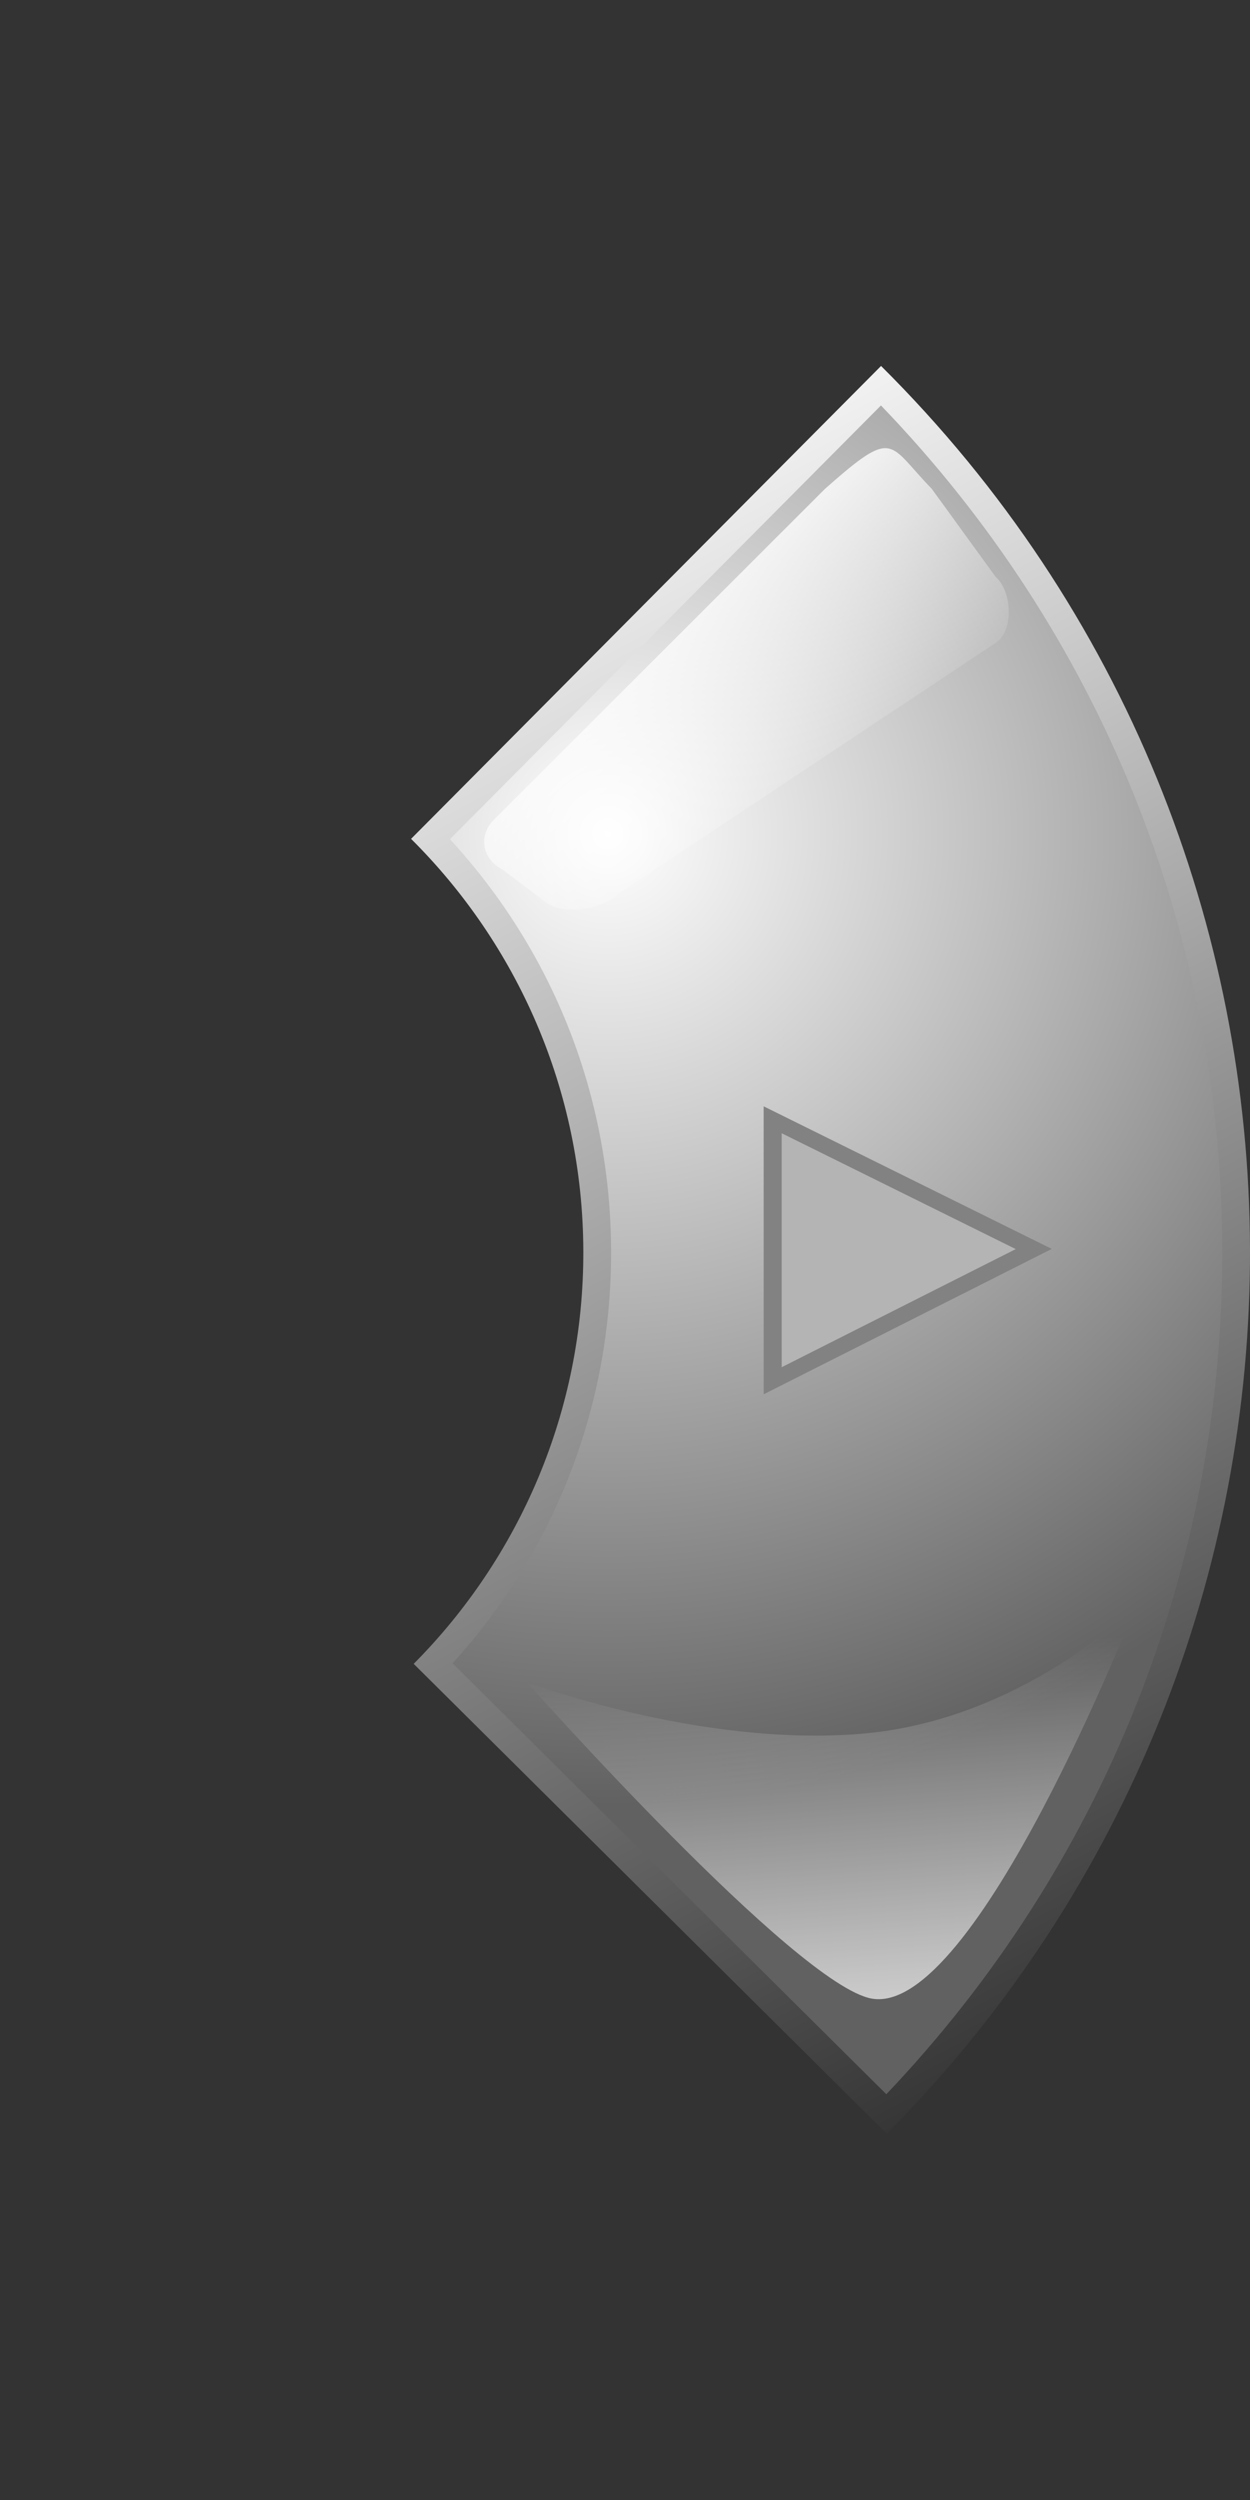 <?xml version="1.0" encoding="UTF-8" standalone="no"?>
<!-- Created with Inkscape (http://www.inkscape.org/) -->

<svg
   xmlns:dc="http://purl.org/dc/elements/1.1/"
   xmlns:cc="http://creativecommons.org/ns#"
   xmlns:rdf="http://www.w3.org/1999/02/22-rdf-syntax-ns#"
   xmlns:svg="http://www.w3.org/2000/svg"
   xmlns="http://www.w3.org/2000/svg"
   xmlns:xlink="http://www.w3.org/1999/xlink"
   xmlns:sodipodi="http://sodipodi.sourceforge.net/DTD/sodipodi-0.dtd"
   xmlns:inkscape="http://www.inkscape.org/namespaces/inkscape"
   version="1.0"
   width="90"
   height="180"
   viewBox="-29.597 -26.349 90 180"
   id="svg4012"
   xml:space="preserve"
   inkscape:version="0.48.4 r9939"
   sodipodi:docname="right.svg"><rect x="-29.597" y="-26.349" width="90" height="180" fill="#333333" stroke="none"/><sodipodi:namedview
     pagecolor="#ffffff"
     bordercolor="#666666"
     borderopacity="1"
     objecttolerance="10"
     gridtolerance="10"
     guidetolerance="10"
     inkscape:pageopacity="0"
     inkscape:pageshadow="2"
     inkscape:window-width="1280"
     inkscape:window-height="757"
     id="namedview3078"
     showgrid="true"
     inkscape:zoom="6"
     inkscape:cx="45"
     inkscape:cy="90"
     inkscape:window-x="-1"
     inkscape:window-y="-15"
     inkscape:window-maximized="1"
     inkscape:current-layer="svg4012"><inkscape:grid
       type="xygrid"
       id="grid3278" /></sodipodi:namedview><defs
     id="defs4014"><linearGradient
       id="linearGradient6728"><stop
         id="stop6730"
         style="stop-color:#ffffff;stop-opacity:1"
         offset="0" /><stop
         id="stop6732"
         style="stop-color:#ffffff;stop-opacity:0"
         offset="1" /></linearGradient><linearGradient
       id="linearGradient6720"><stop
         id="stop6722"
         style="stop-color:#ffffff;stop-opacity:1"
         offset="0" /><stop
         id="stop6724"
         style="stop-color:#ffffff;stop-opacity:0"
         offset="1" /></linearGradient><linearGradient
       x1="17.03"
       y1="19.193"
       x2="28.596"
       y2="34.012"
       id="linearGradient6726"
       xlink:href="#linearGradient6720"
       gradientUnits="userSpaceOnUse" /><linearGradient
       x1="34.017"
       y1="122.205"
       x2="31.849"
       y2="92.928"
       id="linearGradient6734"
       xlink:href="#linearGradient6728"
       gradientUnits="userSpaceOnUse" /></defs><g
     id="g4249"><linearGradient
       x1="-0.437"
       y1="9.114"
       x2="70.896"
       y2="144.446"
       id="SVGID_1_"
       gradientUnits="userSpaceOnUse"
       gradientTransform="matrix(1,-3.2e-3,3.2e-3,1,-0.206,0.102)"><stop
         id="stop4252"
         style="stop-color:#ffffff;stop-opacity:1"
         offset="0" /><stop
         id="stop4254"
         style="stop-color:#000000;stop-opacity:1"
         offset="1" /></linearGradient><path
       d="M 33.839,0 L 0,34.049 C 7.626,41.629 12.366,52.116 12.403,63.709 C 12.44,75.301 7.766,85.819 0.189,93.448 L 34.245,127.279 C 69.281,92.018 69.099,35.036 33.839,0 z"
       id="path4256"
       style="fill:url(#SVGID_1_)" /><radialGradient
       cx="14.273"
       cy="33.629"
       r="69.956"
       id="SVGID_2_"
       gradientUnits="userSpaceOnUse"
       gradientTransform="matrix(1,-3.2e-3,3.2e-3,1,-0.206,0.102)"><stop
         id="stop4259"
         style="stop-color:#ffffff;stop-opacity:1"
         offset="0" /><stop
         id="stop4261"
         style="stop-color:#616161;stop-opacity:1"
         offset="1" /></radialGradient><path
       d="M 34.219,124.436 L 2.986,93.406 C 10.398,85.253 14.438,74.78 14.403,63.703 C 14.368,52.623 10.26,42.18 2.797,34.073 L 33.832,2.844 C 49.62,19.242 58.329,40.723 58.404,63.562 C 58.478,86.397 49.903,107.936 34.219,124.436 L 34.219,124.436 z"
       id="path4263"
       style="fill:url(#SVGID_2_)" /></g><path
     d="M 8.329,94.76 C 8.329,94.76 20.704,99.448 32.385,98.484 C 44.072,97.531 52.183,89.251 52.183,89.251 C 52.183,89.251 40.632,118.842 33.18,117.552 C 27.731,116.608 8.329,94.76 8.329,94.76 z"
     id="path4265"
     style="opacity:0.8;fill:url(#linearGradient6734);fill-opacity:1" /><path
     d="M 42.089,15.184 C 43.275,16.209 43.421,19.083 42.089,19.942 L 14.993,37.951 C 13.902,39.069 11.223,39.555 9.865,38.732 L 6.577,36.257 C 5.163,35.519 4.838,33.955 5.856,32.781 L 29.813,8.839 C 34.863,4.368 34.296,5.572 37.484,8.839 L 42.089,15.184 z"
     id="path4267"
     style="opacity:0.8;fill:url(#linearGradient6726);fill-opacity:1" /><path
     sodipodi:type="star"
     style="fill:#b4b4b4;fill-opacity:1;fill-rule:evenodd;stroke:#828282;stroke-width:2.026;stroke-linecap:butt;stroke-linejoin:miter;stroke-miterlimit:4;stroke-opacity:1;stroke-dasharray:none"
     id="path3097"
     sodipodi:sides="3"
     sodipodi:cx="15"
     sodipodi:cy="80"
     sodipodi:r1="19.579611"
     sodipodi:r2="9.7898045"
     sodipodi:arg1="-1.0347564"
     sodipodi:arg2="0.012441191"
     inkscape:flatsided="true"
     inkscape:rounded="0"
     inkscape:randomized="0"
     d="M 25,63.167 24.578,97.077 -4.578,79.756 z"
     transform="matrix(-0.64,0.01,-0.008,-0.554,42.542,107.81)"
     inkscape:transform-center-x="-3.1273043"
     inkscape:transform-center-y="0.026178639" /></svg>